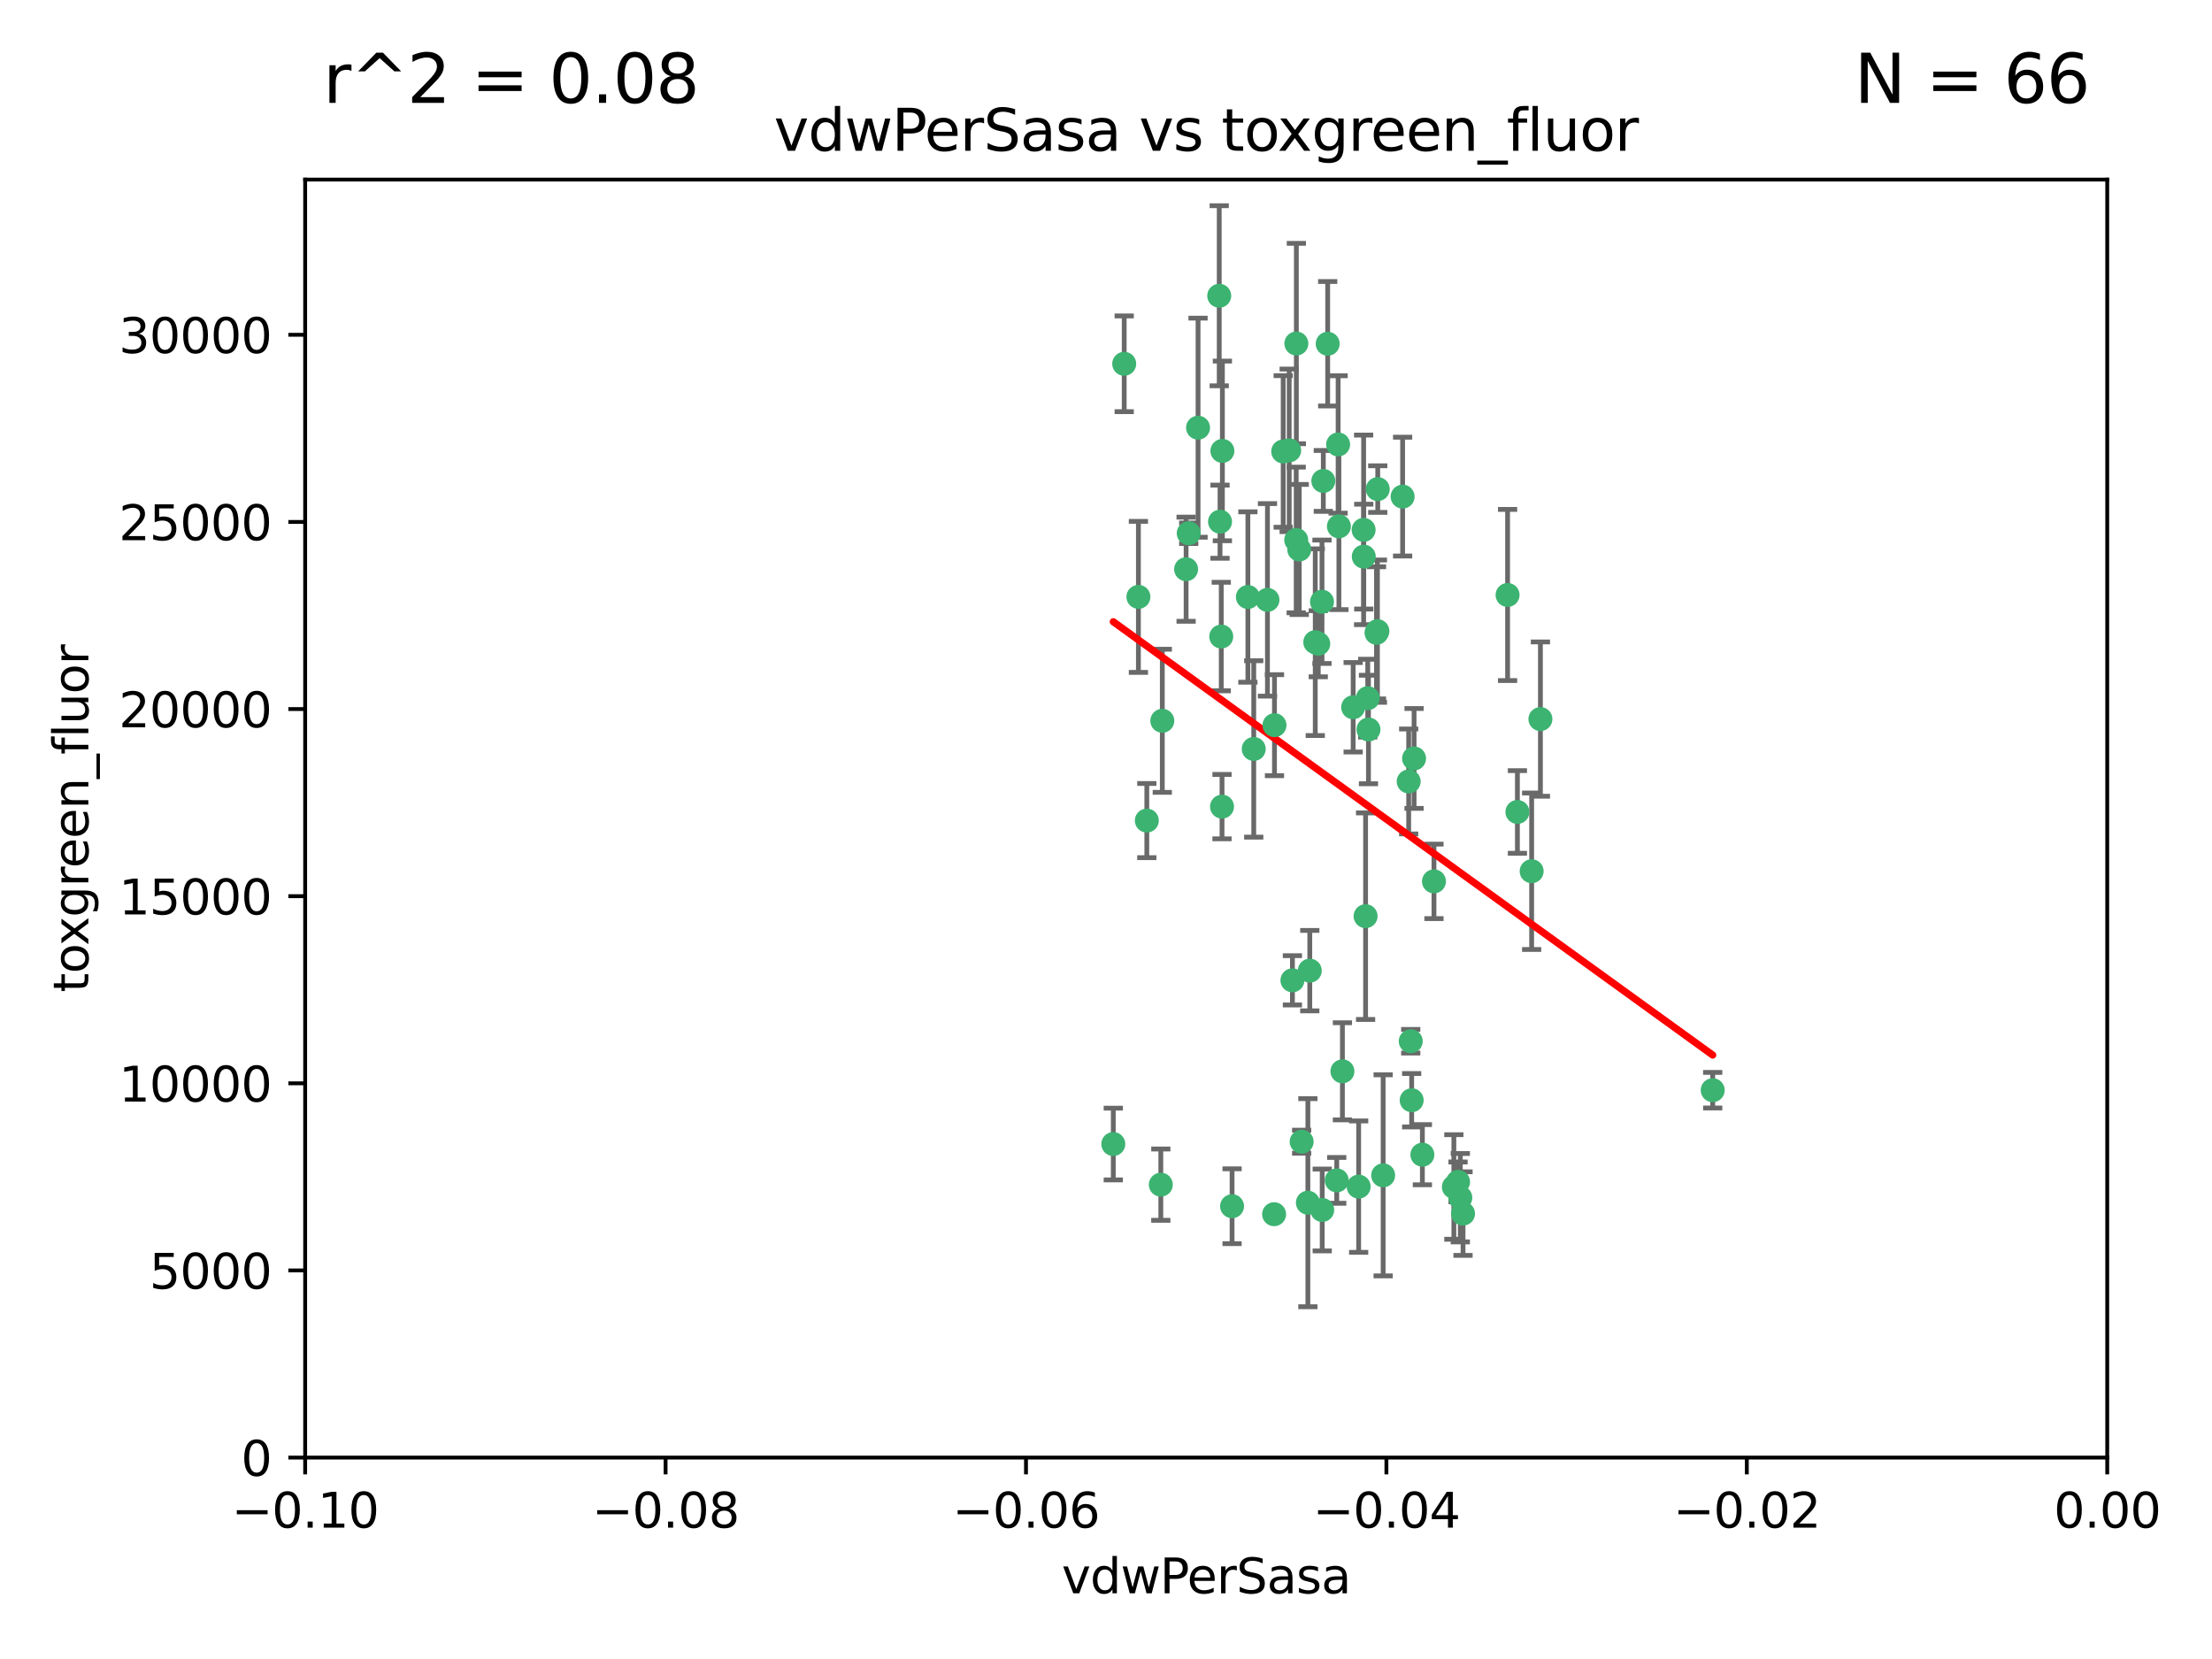 <?xml version="1.0" encoding="utf-8" standalone="no"?>
<!DOCTYPE svg PUBLIC "-//W3C//DTD SVG 1.1//EN"
  "http://www.w3.org/Graphics/SVG/1.1/DTD/svg11.dtd">
<svg xmlns:xlink="http://www.w3.org/1999/xlink" width="460.8pt" height="345.6pt" viewBox="0 0 460.8 345.6" xmlns="http://www.w3.org/2000/svg" version="1.1">
 <defs>
  <style type="text/css">*{stroke-linejoin: round; stroke-linecap: butt}</style>
 </defs>
 <g id="figure_1">
  <g id="patch_1">
   <path d="M 0 345.6 
L 460.8 345.6 
L 460.8 0 
L 0 0 
z
" style="fill: #ffffff"/>
  </g>
  <g id="axes_1">
   <g id="patch_2">
    <path d="M 63.571 303.64 
L 438.975 303.64 
L 438.975 37.411 
L 63.571 37.411 
z
" style="fill: #ffffff"/>
   </g>
   <g id="PathCollection_1">
    <defs>
     <path id="m463c1e915a" d="M 0 1.118 
C 0.297 1.118 0.581 1 0.791 0.791 
C 1 0.581 1.118 0.297 1.118 0 
C 1.118 -0.297 1 -0.581 0.791 -0.791 
C 0.581 -1 0.297 -1.118 0 -1.118 
C -0.297 -1.118 -0.581 -1 -0.791 -0.791 
C -1 -0.581 -1.118 -0.297 -1.118 0 
C -1.118 0.297 -1 0.581 -0.791 0.791 
C -0.581 1 -0.297 1.118 0 1.118 
z
" style="stroke: #3cb371"/>
    </defs>
    <g clip-path="url(#p23be6823d7)">
     <use xlink:href="#m463c1e915a" x="270.055" y="71.562" style="fill: #3cb371; stroke: #3cb371"/>
     <use xlink:href="#m463c1e915a" x="286.941" y="131.48" style="fill: #3cb371; stroke: #3cb371"/>
     <use xlink:href="#m463c1e915a" x="270.654" y="114.467" style="fill: #3cb371; stroke: #3cb371"/>
     <use xlink:href="#m463c1e915a" x="284.069" y="110.38" style="fill: #3cb371; stroke: #3cb371"/>
     <use xlink:href="#m463c1e915a" x="249.576" y="89.097" style="fill: #3cb371; stroke: #3cb371"/>
     <use xlink:href="#m463c1e915a" x="254.155" y="108.676" style="fill: #3cb371; stroke: #3cb371"/>
     <use xlink:href="#m463c1e915a" x="234.193" y="75.786" style="fill: #3cb371; stroke: #3cb371"/>
     <use xlink:href="#m463c1e915a" x="275.395" y="125.356" style="fill: #3cb371; stroke: #3cb371"/>
     <use xlink:href="#m463c1e915a" x="267.313" y="94.046" style="fill: #3cb371; stroke: #3cb371"/>
     <use xlink:href="#m463c1e915a" x="261.177" y="156.019" style="fill: #3cb371; stroke: #3cb371"/>
     <use xlink:href="#m463c1e915a" x="281.888" y="147.335" style="fill: #3cb371; stroke: #3cb371"/>
     <use xlink:href="#m463c1e915a" x="264.035" y="124.965" style="fill: #3cb371; stroke: #3cb371"/>
     <use xlink:href="#m463c1e915a" x="254.646" y="93.933" style="fill: #3cb371; stroke: #3cb371"/>
     <use xlink:href="#m463c1e915a" x="284.099" y="115.953" style="fill: #3cb371; stroke: #3cb371"/>
     <use xlink:href="#m463c1e915a" x="278.917" y="109.646" style="fill: #3cb371; stroke: #3cb371"/>
     <use xlink:href="#m463c1e915a" x="292.191" y="103.453" style="fill: #3cb371; stroke: #3cb371"/>
     <use xlink:href="#m463c1e915a" x="242.128" y="150.153" style="fill: #3cb371; stroke: #3cb371"/>
     <use xlink:href="#m463c1e915a" x="268.562" y="93.812" style="fill: #3cb371; stroke: #3cb371"/>
     <use xlink:href="#m463c1e915a" x="259.956" y="124.367" style="fill: #3cb371; stroke: #3cb371"/>
     <use xlink:href="#m463c1e915a" x="238.903" y="170.94" style="fill: #3cb371; stroke: #3cb371"/>
     <use xlink:href="#m463c1e915a" x="275.671" y="100.184" style="fill: #3cb371; stroke: #3cb371"/>
     <use xlink:href="#m463c1e915a" x="247.087" y="118.577" style="fill: #3cb371; stroke: #3cb371"/>
     <use xlink:href="#m463c1e915a" x="278.755" y="92.588" style="fill: #3cb371; stroke: #3cb371"/>
     <use xlink:href="#m463c1e915a" x="271.159" y="237.833" style="fill: #3cb371; stroke: #3cb371"/>
     <use xlink:href="#m463c1e915a" x="288.137" y="244.844" style="fill: #3cb371; stroke: #3cb371"/>
     <use xlink:href="#m463c1e915a" x="287.011" y="101.886" style="fill: #3cb371; stroke: #3cb371"/>
     <use xlink:href="#m463c1e915a" x="237.152" y="124.337" style="fill: #3cb371; stroke: #3cb371"/>
     <use xlink:href="#m463c1e915a" x="276.581" y="71.61" style="fill: #3cb371; stroke: #3cb371"/>
     <use xlink:href="#m463c1e915a" x="265.497" y="151.067" style="fill: #3cb371; stroke: #3cb371"/>
     <use xlink:href="#m463c1e915a" x="272.853" y="202.203" style="fill: #3cb371; stroke: #3cb371"/>
     <use xlink:href="#m463c1e915a" x="269.235" y="204.22" style="fill: #3cb371; stroke: #3cb371"/>
     <use xlink:href="#m463c1e915a" x="241.819" y="246.787" style="fill: #3cb371; stroke: #3cb371"/>
     <use xlink:href="#m463c1e915a" x="273.993" y="133.776" style="fill: #3cb371; stroke: #3cb371"/>
     <use xlink:href="#m463c1e915a" x="247.631" y="111.087" style="fill: #3cb371; stroke: #3cb371"/>
     <use xlink:href="#m463c1e915a" x="270.023" y="112.487" style="fill: #3cb371; stroke: #3cb371"/>
     <use xlink:href="#m463c1e915a" x="253.987" y="61.614" style="fill: #3cb371; stroke: #3cb371"/>
     <use xlink:href="#m463c1e915a" x="293.454" y="162.792" style="fill: #3cb371; stroke: #3cb371"/>
     <use xlink:href="#m463c1e915a" x="304.776" y="252.814" style="fill: #3cb371; stroke: #3cb371"/>
     <use xlink:href="#m463c1e915a" x="284.928" y="145.439" style="fill: #3cb371; stroke: #3cb371"/>
     <use xlink:href="#m463c1e915a" x="274.619" y="134.104" style="fill: #3cb371; stroke: #3cb371"/>
     <use xlink:href="#m463c1e915a" x="302.865" y="247.267" style="fill: #3cb371; stroke: #3cb371"/>
     <use xlink:href="#m463c1e915a" x="286.752" y="131.829" style="fill: #3cb371; stroke: #3cb371"/>
     <use xlink:href="#m463c1e915a" x="265.419" y="252.941" style="fill: #3cb371; stroke: #3cb371"/>
     <use xlink:href="#m463c1e915a" x="296.308" y="240.543" style="fill: #3cb371; stroke: #3cb371"/>
     <use xlink:href="#m463c1e915a" x="254.41" y="132.603" style="fill: #3cb371; stroke: #3cb371"/>
     <use xlink:href="#m463c1e915a" x="254.569" y="168.036" style="fill: #3cb371; stroke: #3cb371"/>
     <use xlink:href="#m463c1e915a" x="294.077" y="229.198" style="fill: #3cb371; stroke: #3cb371"/>
     <use xlink:href="#m463c1e915a" x="284.478" y="190.856" style="fill: #3cb371; stroke: #3cb371"/>
     <use xlink:href="#m463c1e915a" x="275.442" y="252.059" style="fill: #3cb371; stroke: #3cb371"/>
     <use xlink:href="#m463c1e915a" x="283.033" y="247.195" style="fill: #3cb371; stroke: #3cb371"/>
     <use xlink:href="#m463c1e915a" x="256.663" y="251.277" style="fill: #3cb371; stroke: #3cb371"/>
     <use xlink:href="#m463c1e915a" x="231.919" y="238.323" style="fill: #3cb371; stroke: #3cb371"/>
     <use xlink:href="#m463c1e915a" x="293.884" y="216.908" style="fill: #3cb371; stroke: #3cb371"/>
     <use xlink:href="#m463c1e915a" x="285.076" y="151.97" style="fill: #3cb371; stroke: #3cb371"/>
     <use xlink:href="#m463c1e915a" x="319.07" y="181.494" style="fill: #3cb371; stroke: #3cb371"/>
     <use xlink:href="#m463c1e915a" x="298.722" y="183.606" style="fill: #3cb371; stroke: #3cb371"/>
     <use xlink:href="#m463c1e915a" x="279.65" y="223.176" style="fill: #3cb371; stroke: #3cb371"/>
     <use xlink:href="#m463c1e915a" x="320.897" y="149.795" style="fill: #3cb371; stroke: #3cb371"/>
     <use xlink:href="#m463c1e915a" x="314.057" y="123.943" style="fill: #3cb371; stroke: #3cb371"/>
     <use xlink:href="#m463c1e915a" x="316.104" y="169.147" style="fill: #3cb371; stroke: #3cb371"/>
     <use xlink:href="#m463c1e915a" x="278.467" y="245.892" style="fill: #3cb371; stroke: #3cb371"/>
     <use xlink:href="#m463c1e915a" x="303.74" y="246.204" style="fill: #3cb371; stroke: #3cb371"/>
     <use xlink:href="#m463c1e915a" x="356.787" y="227.107" style="fill: #3cb371; stroke: #3cb371"/>
     <use xlink:href="#m463c1e915a" x="294.577" y="157.999" style="fill: #3cb371; stroke: #3cb371"/>
     <use xlink:href="#m463c1e915a" x="272.455" y="250.544" style="fill: #3cb371; stroke: #3cb371"/>
     <use xlink:href="#m463c1e915a" x="304.21" y="249.505" style="fill: #3cb371; stroke: #3cb371"/>
    </g>
   </g>
   <g id="matplotlib.axis_1">
    <g id="xtick_1">
     <g id="line2d_1">
      <defs>
       <path id="mb860f31a7a" d="M 0 0 
L 0 3.5 
" style="stroke: #000000; stroke-width: 0.8"/>
      </defs>
      <g>
       <use xlink:href="#mb860f31a7a" x="63.571" y="303.64" style="stroke: #000000; stroke-width: 0.8"/>
      </g>
     </g>
     <g id="text_1">
      <!-- −0.10 -->
      <g transform="translate(48.249 318.238)scale(0.1 -0.1)">
       <defs>
        <path id="DejaVuSans-2212" d="M 678 2272 
L 4684 2272 
L 4684 1741 
L 678 1741 
L 678 2272 
z
" transform="scale(0.016)"/>
        <path id="DejaVuSans-30" d="M 2034 4250 
Q 1547 4250 1301 3770 
Q 1056 3291 1056 2328 
Q 1056 1369 1301 889 
Q 1547 409 2034 409 
Q 2525 409 2770 889 
Q 3016 1369 3016 2328 
Q 3016 3291 2770 3770 
Q 2525 4250 2034 4250 
z
M 2034 4750 
Q 2819 4750 3233 4129 
Q 3647 3509 3647 2328 
Q 3647 1150 3233 529 
Q 2819 -91 2034 -91 
Q 1250 -91 836 529 
Q 422 1150 422 2328 
Q 422 3509 836 4129 
Q 1250 4750 2034 4750 
z
" transform="scale(0.016)"/>
        <path id="DejaVuSans-2e" d="M 684 794 
L 1344 794 
L 1344 0 
L 684 0 
L 684 794 
z
" transform="scale(0.016)"/>
        <path id="DejaVuSans-31" d="M 794 531 
L 1825 531 
L 1825 4091 
L 703 3866 
L 703 4441 
L 1819 4666 
L 2450 4666 
L 2450 531 
L 3481 531 
L 3481 0 
L 794 0 
L 794 531 
z
" transform="scale(0.016)"/>
       </defs>
       <use xlink:href="#DejaVuSans-2212"/>
       <use xlink:href="#DejaVuSans-30" x="83.789"/>
       <use xlink:href="#DejaVuSans-2e" x="147.412"/>
       <use xlink:href="#DejaVuSans-31" x="179.199"/>
       <use xlink:href="#DejaVuSans-30" x="242.822"/>
      </g>
     </g>
    </g>
    <g id="xtick_2">
     <g id="line2d_2">
      <g>
       <use xlink:href="#mb860f31a7a" x="138.652" y="303.64" style="stroke: #000000; stroke-width: 0.8"/>
      </g>
     </g>
     <g id="text_2">
      <!-- −0.08 -->
      <g transform="translate(123.329 318.238)scale(0.1 -0.1)">
       <defs>
        <path id="DejaVuSans-38" d="M 2034 2216 
Q 1584 2216 1326 1975 
Q 1069 1734 1069 1313 
Q 1069 891 1326 650 
Q 1584 409 2034 409 
Q 2484 409 2743 651 
Q 3003 894 3003 1313 
Q 3003 1734 2745 1975 
Q 2488 2216 2034 2216 
z
M 1403 2484 
Q 997 2584 770 2862 
Q 544 3141 544 3541 
Q 544 4100 942 4425 
Q 1341 4750 2034 4750 
Q 2731 4750 3128 4425 
Q 3525 4100 3525 3541 
Q 3525 3141 3298 2862 
Q 3072 2584 2669 2484 
Q 3125 2378 3379 2068 
Q 3634 1759 3634 1313 
Q 3634 634 3220 271 
Q 2806 -91 2034 -91 
Q 1263 -91 848 271 
Q 434 634 434 1313 
Q 434 1759 690 2068 
Q 947 2378 1403 2484 
z
M 1172 3481 
Q 1172 3119 1398 2916 
Q 1625 2713 2034 2713 
Q 2441 2713 2670 2916 
Q 2900 3119 2900 3481 
Q 2900 3844 2670 4047 
Q 2441 4250 2034 4250 
Q 1625 4250 1398 4047 
Q 1172 3844 1172 3481 
z
" transform="scale(0.016)"/>
       </defs>
       <use xlink:href="#DejaVuSans-2212"/>
       <use xlink:href="#DejaVuSans-30" x="83.789"/>
       <use xlink:href="#DejaVuSans-2e" x="147.412"/>
       <use xlink:href="#DejaVuSans-30" x="179.199"/>
       <use xlink:href="#DejaVuSans-38" x="242.822"/>
      </g>
     </g>
    </g>
    <g id="xtick_3">
     <g id="line2d_3">
      <g>
       <use xlink:href="#mb860f31a7a" x="213.733" y="303.64" style="stroke: #000000; stroke-width: 0.8"/>
      </g>
     </g>
     <g id="text_3">
      <!-- −0.06 -->
      <g transform="translate(198.41 318.238)scale(0.1 -0.1)">
       <defs>
        <path id="DejaVuSans-36" d="M 2113 2584 
Q 1688 2584 1439 2293 
Q 1191 2003 1191 1497 
Q 1191 994 1439 701 
Q 1688 409 2113 409 
Q 2538 409 2786 701 
Q 3034 994 3034 1497 
Q 3034 2003 2786 2293 
Q 2538 2584 2113 2584 
z
M 3366 4563 
L 3366 3988 
Q 3128 4100 2886 4159 
Q 2644 4219 2406 4219 
Q 1781 4219 1451 3797 
Q 1122 3375 1075 2522 
Q 1259 2794 1537 2939 
Q 1816 3084 2150 3084 
Q 2853 3084 3261 2657 
Q 3669 2231 3669 1497 
Q 3669 778 3244 343 
Q 2819 -91 2113 -91 
Q 1303 -91 875 529 
Q 447 1150 447 2328 
Q 447 3434 972 4092 
Q 1497 4750 2381 4750 
Q 2619 4750 2861 4703 
Q 3103 4656 3366 4563 
z
" transform="scale(0.016)"/>
       </defs>
       <use xlink:href="#DejaVuSans-2212"/>
       <use xlink:href="#DejaVuSans-30" x="83.789"/>
       <use xlink:href="#DejaVuSans-2e" x="147.412"/>
       <use xlink:href="#DejaVuSans-30" x="179.199"/>
       <use xlink:href="#DejaVuSans-36" x="242.822"/>
      </g>
     </g>
    </g>
    <g id="xtick_4">
     <g id="line2d_4">
      <g>
       <use xlink:href="#mb860f31a7a" x="288.813" y="303.64" style="stroke: #000000; stroke-width: 0.8"/>
      </g>
     </g>
     <g id="text_4">
      <!-- −0.04 -->
      <g transform="translate(273.491 318.238)scale(0.1 -0.1)">
       <defs>
        <path id="DejaVuSans-34" d="M 2419 4116 
L 825 1625 
L 2419 1625 
L 2419 4116 
z
M 2253 4666 
L 3047 4666 
L 3047 1625 
L 3713 1625 
L 3713 1100 
L 3047 1100 
L 3047 0 
L 2419 0 
L 2419 1100 
L 313 1100 
L 313 1709 
L 2253 4666 
z
" transform="scale(0.016)"/>
       </defs>
       <use xlink:href="#DejaVuSans-2212"/>
       <use xlink:href="#DejaVuSans-30" x="83.789"/>
       <use xlink:href="#DejaVuSans-2e" x="147.412"/>
       <use xlink:href="#DejaVuSans-30" x="179.199"/>
       <use xlink:href="#DejaVuSans-34" x="242.822"/>
      </g>
     </g>
    </g>
    <g id="xtick_5">
     <g id="line2d_5">
      <g>
       <use xlink:href="#mb860f31a7a" x="363.894" y="303.64" style="stroke: #000000; stroke-width: 0.8"/>
      </g>
     </g>
     <g id="text_5">
      <!-- −0.02 -->
      <g transform="translate(348.572 318.238)scale(0.1 -0.1)">
       <defs>
        <path id="DejaVuSans-32" d="M 1228 531 
L 3431 531 
L 3431 0 
L 469 0 
L 469 531 
Q 828 903 1448 1529 
Q 2069 2156 2228 2338 
Q 2531 2678 2651 2914 
Q 2772 3150 2772 3378 
Q 2772 3750 2511 3984 
Q 2250 4219 1831 4219 
Q 1534 4219 1204 4116 
Q 875 4013 500 3803 
L 500 4441 
Q 881 4594 1212 4672 
Q 1544 4750 1819 4750 
Q 2544 4750 2975 4387 
Q 3406 4025 3406 3419 
Q 3406 3131 3298 2873 
Q 3191 2616 2906 2266 
Q 2828 2175 2409 1742 
Q 1991 1309 1228 531 
z
" transform="scale(0.016)"/>
       </defs>
       <use xlink:href="#DejaVuSans-2212"/>
       <use xlink:href="#DejaVuSans-30" x="83.789"/>
       <use xlink:href="#DejaVuSans-2e" x="147.412"/>
       <use xlink:href="#DejaVuSans-30" x="179.199"/>
       <use xlink:href="#DejaVuSans-32" x="242.822"/>
      </g>
     </g>
    </g>
    <g id="xtick_6">
     <g id="line2d_6">
      <g>
       <use xlink:href="#mb860f31a7a" x="438.975" y="303.64" style="stroke: #000000; stroke-width: 0.8"/>
      </g>
     </g>
     <g id="text_6">
      <!-- 0.00 -->
      <g transform="translate(427.842 318.238)scale(0.1 -0.1)">
       <use xlink:href="#DejaVuSans-30"/>
       <use xlink:href="#DejaVuSans-2e" x="63.623"/>
       <use xlink:href="#DejaVuSans-30" x="95.41"/>
       <use xlink:href="#DejaVuSans-30" x="159.033"/>
      </g>
     </g>
    </g>
    <g id="text_7">
     <!-- vdwPerSasa -->
     <g transform="translate(221.178 331.917)scale(0.1 -0.1)">
      <defs>
       <path id="DejaVuSans-76" d="M 191 3500 
L 800 3500 
L 1894 563 
L 2988 3500 
L 3597 3500 
L 2284 0 
L 1503 0 
L 191 3500 
z
" transform="scale(0.016)"/>
       <path id="DejaVuSans-64" d="M 2906 2969 
L 2906 4863 
L 3481 4863 
L 3481 0 
L 2906 0 
L 2906 525 
Q 2725 213 2448 61 
Q 2172 -91 1784 -91 
Q 1150 -91 751 415 
Q 353 922 353 1747 
Q 353 2572 751 3078 
Q 1150 3584 1784 3584 
Q 2172 3584 2448 3432 
Q 2725 3281 2906 2969 
z
M 947 1747 
Q 947 1113 1208 752 
Q 1469 391 1925 391 
Q 2381 391 2643 752 
Q 2906 1113 2906 1747 
Q 2906 2381 2643 2742 
Q 2381 3103 1925 3103 
Q 1469 3103 1208 2742 
Q 947 2381 947 1747 
z
" transform="scale(0.016)"/>
       <path id="DejaVuSans-77" d="M 269 3500 
L 844 3500 
L 1563 769 
L 2278 3500 
L 2956 3500 
L 3675 769 
L 4391 3500 
L 4966 3500 
L 4050 0 
L 3372 0 
L 2619 2869 
L 1863 0 
L 1184 0 
L 269 3500 
z
" transform="scale(0.016)"/>
       <path id="DejaVuSans-50" d="M 1259 4147 
L 1259 2394 
L 2053 2394 
Q 2494 2394 2734 2622 
Q 2975 2850 2975 3272 
Q 2975 3691 2734 3919 
Q 2494 4147 2053 4147 
L 1259 4147 
z
M 628 4666 
L 2053 4666 
Q 2838 4666 3239 4311 
Q 3641 3956 3641 3272 
Q 3641 2581 3239 2228 
Q 2838 1875 2053 1875 
L 1259 1875 
L 1259 0 
L 628 0 
L 628 4666 
z
" transform="scale(0.016)"/>
       <path id="DejaVuSans-65" d="M 3597 1894 
L 3597 1613 
L 953 1613 
Q 991 1019 1311 708 
Q 1631 397 2203 397 
Q 2534 397 2845 478 
Q 3156 559 3463 722 
L 3463 178 
Q 3153 47 2828 -22 
Q 2503 -91 2169 -91 
Q 1331 -91 842 396 
Q 353 884 353 1716 
Q 353 2575 817 3079 
Q 1281 3584 2069 3584 
Q 2775 3584 3186 3129 
Q 3597 2675 3597 1894 
z
M 3022 2063 
Q 3016 2534 2758 2815 
Q 2500 3097 2075 3097 
Q 1594 3097 1305 2825 
Q 1016 2553 972 2059 
L 3022 2063 
z
" transform="scale(0.016)"/>
       <path id="DejaVuSans-72" d="M 2631 2963 
Q 2534 3019 2420 3045 
Q 2306 3072 2169 3072 
Q 1681 3072 1420 2755 
Q 1159 2438 1159 1844 
L 1159 0 
L 581 0 
L 581 3500 
L 1159 3500 
L 1159 2956 
Q 1341 3275 1631 3429 
Q 1922 3584 2338 3584 
Q 2397 3584 2469 3576 
Q 2541 3569 2628 3553 
L 2631 2963 
z
" transform="scale(0.016)"/>
       <path id="DejaVuSans-53" d="M 3425 4513 
L 3425 3897 
Q 3066 4069 2747 4153 
Q 2428 4238 2131 4238 
Q 1616 4238 1336 4038 
Q 1056 3838 1056 3469 
Q 1056 3159 1242 3001 
Q 1428 2844 1947 2747 
L 2328 2669 
Q 3034 2534 3370 2195 
Q 3706 1856 3706 1288 
Q 3706 609 3251 259 
Q 2797 -91 1919 -91 
Q 1588 -91 1214 -16 
Q 841 59 441 206 
L 441 856 
Q 825 641 1194 531 
Q 1563 422 1919 422 
Q 2459 422 2753 634 
Q 3047 847 3047 1241 
Q 3047 1584 2836 1778 
Q 2625 1972 2144 2069 
L 1759 2144 
Q 1053 2284 737 2584 
Q 422 2884 422 3419 
Q 422 4038 858 4394 
Q 1294 4750 2059 4750 
Q 2388 4750 2728 4690 
Q 3069 4631 3425 4513 
z
" transform="scale(0.016)"/>
       <path id="DejaVuSans-61" d="M 2194 1759 
Q 1497 1759 1228 1600 
Q 959 1441 959 1056 
Q 959 750 1161 570 
Q 1363 391 1709 391 
Q 2188 391 2477 730 
Q 2766 1069 2766 1631 
L 2766 1759 
L 2194 1759 
z
M 3341 1997 
L 3341 0 
L 2766 0 
L 2766 531 
Q 2569 213 2275 61 
Q 1981 -91 1556 -91 
Q 1019 -91 701 211 
Q 384 513 384 1019 
Q 384 1609 779 1909 
Q 1175 2209 1959 2209 
L 2766 2209 
L 2766 2266 
Q 2766 2663 2505 2880 
Q 2244 3097 1772 3097 
Q 1472 3097 1187 3025 
Q 903 2953 641 2809 
L 641 3341 
Q 956 3463 1253 3523 
Q 1550 3584 1831 3584 
Q 2591 3584 2966 3190 
Q 3341 2797 3341 1997 
z
" transform="scale(0.016)"/>
       <path id="DejaVuSans-73" d="M 2834 3397 
L 2834 2853 
Q 2591 2978 2328 3040 
Q 2066 3103 1784 3103 
Q 1356 3103 1142 2972 
Q 928 2841 928 2578 
Q 928 2378 1081 2264 
Q 1234 2150 1697 2047 
L 1894 2003 
Q 2506 1872 2764 1633 
Q 3022 1394 3022 966 
Q 3022 478 2636 193 
Q 2250 -91 1575 -91 
Q 1294 -91 989 -36 
Q 684 19 347 128 
L 347 722 
Q 666 556 975 473 
Q 1284 391 1588 391 
Q 1994 391 2212 530 
Q 2431 669 2431 922 
Q 2431 1156 2273 1281 
Q 2116 1406 1581 1522 
L 1381 1569 
Q 847 1681 609 1914 
Q 372 2147 372 2553 
Q 372 3047 722 3315 
Q 1072 3584 1716 3584 
Q 2034 3584 2315 3537 
Q 2597 3491 2834 3397 
z
" transform="scale(0.016)"/>
      </defs>
      <use xlink:href="#DejaVuSans-76"/>
      <use xlink:href="#DejaVuSans-64" x="59.18"/>
      <use xlink:href="#DejaVuSans-77" x="122.656"/>
      <use xlink:href="#DejaVuSans-50" x="204.443"/>
      <use xlink:href="#DejaVuSans-65" x="261.121"/>
      <use xlink:href="#DejaVuSans-72" x="322.645"/>
      <use xlink:href="#DejaVuSans-53" x="363.758"/>
      <use xlink:href="#DejaVuSans-61" x="427.234"/>
      <use xlink:href="#DejaVuSans-73" x="488.514"/>
      <use xlink:href="#DejaVuSans-61" x="540.613"/>
     </g>
    </g>
   </g>
   <g id="matplotlib.axis_2">
    <g id="ytick_1">
     <g id="line2d_7">
      <defs>
       <path id="md9a8cdc2b4" d="M 0 0 
L -3.5 0 
" style="stroke: #000000; stroke-width: 0.8"/>
      </defs>
      <g>
       <use xlink:href="#md9a8cdc2b4" x="63.571" y="303.64" style="stroke: #000000; stroke-width: 0.8"/>
      </g>
     </g>
     <g id="text_8">
      <!-- 0 -->
      <g transform="translate(50.209 307.439)scale(0.1 -0.1)">
       <use xlink:href="#DejaVuSans-30"/>
      </g>
     </g>
    </g>
    <g id="ytick_2">
     <g id="line2d_8">
      <g>
       <use xlink:href="#md9a8cdc2b4" x="63.571" y="264.657" style="stroke: #000000; stroke-width: 0.8"/>
      </g>
     </g>
     <g id="text_9">
      <!-- 5000 -->
      <g transform="translate(31.121 268.457)scale(0.1 -0.1)">
       <defs>
        <path id="DejaVuSans-35" d="M 691 4666 
L 3169 4666 
L 3169 4134 
L 1269 4134 
L 1269 2991 
Q 1406 3038 1543 3061 
Q 1681 3084 1819 3084 
Q 2600 3084 3056 2656 
Q 3513 2228 3513 1497 
Q 3513 744 3044 326 
Q 2575 -91 1722 -91 
Q 1428 -91 1123 -41 
Q 819 9 494 109 
L 494 744 
Q 775 591 1075 516 
Q 1375 441 1709 441 
Q 2250 441 2565 725 
Q 2881 1009 2881 1497 
Q 2881 1984 2565 2268 
Q 2250 2553 1709 2553 
Q 1456 2553 1204 2497 
Q 953 2441 691 2322 
L 691 4666 
z
" transform="scale(0.016)"/>
       </defs>
       <use xlink:href="#DejaVuSans-35"/>
       <use xlink:href="#DejaVuSans-30" x="63.623"/>
       <use xlink:href="#DejaVuSans-30" x="127.246"/>
       <use xlink:href="#DejaVuSans-30" x="190.869"/>
      </g>
     </g>
    </g>
    <g id="ytick_3">
     <g id="line2d_9">
      <g>
       <use xlink:href="#md9a8cdc2b4" x="63.571" y="225.675" style="stroke: #000000; stroke-width: 0.8"/>
      </g>
     </g>
     <g id="text_10">
      <!-- 10000 -->
      <g transform="translate(24.759 229.474)scale(0.1 -0.1)">
       <use xlink:href="#DejaVuSans-31"/>
       <use xlink:href="#DejaVuSans-30" x="63.623"/>
       <use xlink:href="#DejaVuSans-30" x="127.246"/>
       <use xlink:href="#DejaVuSans-30" x="190.869"/>
       <use xlink:href="#DejaVuSans-30" x="254.492"/>
      </g>
     </g>
    </g>
    <g id="ytick_4">
     <g id="line2d_10">
      <g>
       <use xlink:href="#md9a8cdc2b4" x="63.571" y="186.692" style="stroke: #000000; stroke-width: 0.8"/>
      </g>
     </g>
     <g id="text_11">
      <!-- 15000 -->
      <g transform="translate(24.759 190.492)scale(0.1 -0.1)">
       <use xlink:href="#DejaVuSans-31"/>
       <use xlink:href="#DejaVuSans-35" x="63.623"/>
       <use xlink:href="#DejaVuSans-30" x="127.246"/>
       <use xlink:href="#DejaVuSans-30" x="190.869"/>
       <use xlink:href="#DejaVuSans-30" x="254.492"/>
      </g>
     </g>
    </g>
    <g id="ytick_5">
     <g id="line2d_11">
      <g>
       <use xlink:href="#md9a8cdc2b4" x="63.571" y="147.71" style="stroke: #000000; stroke-width: 0.8"/>
      </g>
     </g>
     <g id="text_12">
      <!-- 20000 -->
      <g transform="translate(24.759 151.509)scale(0.1 -0.1)">
       <use xlink:href="#DejaVuSans-32"/>
       <use xlink:href="#DejaVuSans-30" x="63.623"/>
       <use xlink:href="#DejaVuSans-30" x="127.246"/>
       <use xlink:href="#DejaVuSans-30" x="190.869"/>
       <use xlink:href="#DejaVuSans-30" x="254.492"/>
      </g>
     </g>
    </g>
    <g id="ytick_6">
     <g id="line2d_12">
      <g>
       <use xlink:href="#md9a8cdc2b4" x="63.571" y="108.727" style="stroke: #000000; stroke-width: 0.8"/>
      </g>
     </g>
     <g id="text_13">
      <!-- 25000 -->
      <g transform="translate(24.759 112.527)scale(0.1 -0.1)">
       <use xlink:href="#DejaVuSans-32"/>
       <use xlink:href="#DejaVuSans-35" x="63.623"/>
       <use xlink:href="#DejaVuSans-30" x="127.246"/>
       <use xlink:href="#DejaVuSans-30" x="190.869"/>
       <use xlink:href="#DejaVuSans-30" x="254.492"/>
      </g>
     </g>
    </g>
    <g id="ytick_7">
     <g id="line2d_13">
      <g>
       <use xlink:href="#md9a8cdc2b4" x="63.571" y="69.745" style="stroke: #000000; stroke-width: 0.8"/>
      </g>
     </g>
     <g id="text_14">
      <!-- 30000 -->
      <g transform="translate(24.759 73.544)scale(0.1 -0.1)">
       <defs>
        <path id="DejaVuSans-33" d="M 2597 2516 
Q 3050 2419 3304 2112 
Q 3559 1806 3559 1356 
Q 3559 666 3084 287 
Q 2609 -91 1734 -91 
Q 1441 -91 1130 -33 
Q 819 25 488 141 
L 488 750 
Q 750 597 1062 519 
Q 1375 441 1716 441 
Q 2309 441 2620 675 
Q 2931 909 2931 1356 
Q 2931 1769 2642 2001 
Q 2353 2234 1838 2234 
L 1294 2234 
L 1294 2753 
L 1863 2753 
Q 2328 2753 2575 2939 
Q 2822 3125 2822 3475 
Q 2822 3834 2567 4026 
Q 2313 4219 1838 4219 
Q 1578 4219 1281 4162 
Q 984 4106 628 3988 
L 628 4550 
Q 988 4650 1302 4700 
Q 1616 4750 1894 4750 
Q 2613 4750 3031 4423 
Q 3450 4097 3450 3541 
Q 3450 3153 3228 2886 
Q 3006 2619 2597 2516 
z
" transform="scale(0.016)"/>
       </defs>
       <use xlink:href="#DejaVuSans-33"/>
       <use xlink:href="#DejaVuSans-30" x="63.623"/>
       <use xlink:href="#DejaVuSans-30" x="127.246"/>
       <use xlink:href="#DejaVuSans-30" x="190.869"/>
       <use xlink:href="#DejaVuSans-30" x="254.492"/>
      </g>
     </g>
    </g>
    <g id="text_15">
     <!-- toxgreen_fluor -->
     <g transform="translate(18.401 206.72)rotate(-90)scale(0.1 -0.1)">
      <defs>
       <path id="DejaVuSans-74" d="M 1172 4494 
L 1172 3500 
L 2356 3500 
L 2356 3053 
L 1172 3053 
L 1172 1153 
Q 1172 725 1289 603 
Q 1406 481 1766 481 
L 2356 481 
L 2356 0 
L 1766 0 
Q 1100 0 847 248 
Q 594 497 594 1153 
L 594 3053 
L 172 3053 
L 172 3500 
L 594 3500 
L 594 4494 
L 1172 4494 
z
" transform="scale(0.016)"/>
       <path id="DejaVuSans-6f" d="M 1959 3097 
Q 1497 3097 1228 2736 
Q 959 2375 959 1747 
Q 959 1119 1226 758 
Q 1494 397 1959 397 
Q 2419 397 2687 759 
Q 2956 1122 2956 1747 
Q 2956 2369 2687 2733 
Q 2419 3097 1959 3097 
z
M 1959 3584 
Q 2709 3584 3137 3096 
Q 3566 2609 3566 1747 
Q 3566 888 3137 398 
Q 2709 -91 1959 -91 
Q 1206 -91 779 398 
Q 353 888 353 1747 
Q 353 2609 779 3096 
Q 1206 3584 1959 3584 
z
" transform="scale(0.016)"/>
       <path id="DejaVuSans-78" d="M 3513 3500 
L 2247 1797 
L 3578 0 
L 2900 0 
L 1881 1375 
L 863 0 
L 184 0 
L 1544 1831 
L 300 3500 
L 978 3500 
L 1906 2253 
L 2834 3500 
L 3513 3500 
z
" transform="scale(0.016)"/>
       <path id="DejaVuSans-67" d="M 2906 1791 
Q 2906 2416 2648 2759 
Q 2391 3103 1925 3103 
Q 1463 3103 1205 2759 
Q 947 2416 947 1791 
Q 947 1169 1205 825 
Q 1463 481 1925 481 
Q 2391 481 2648 825 
Q 2906 1169 2906 1791 
z
M 3481 434 
Q 3481 -459 3084 -895 
Q 2688 -1331 1869 -1331 
Q 1566 -1331 1297 -1286 
Q 1028 -1241 775 -1147 
L 775 -588 
Q 1028 -725 1275 -790 
Q 1522 -856 1778 -856 
Q 2344 -856 2625 -561 
Q 2906 -266 2906 331 
L 2906 616 
Q 2728 306 2450 153 
Q 2172 0 1784 0 
Q 1141 0 747 490 
Q 353 981 353 1791 
Q 353 2603 747 3093 
Q 1141 3584 1784 3584 
Q 2172 3584 2450 3431 
Q 2728 3278 2906 2969 
L 2906 3500 
L 3481 3500 
L 3481 434 
z
" transform="scale(0.016)"/>
       <path id="DejaVuSans-6e" d="M 3513 2113 
L 3513 0 
L 2938 0 
L 2938 2094 
Q 2938 2591 2744 2837 
Q 2550 3084 2163 3084 
Q 1697 3084 1428 2787 
Q 1159 2491 1159 1978 
L 1159 0 
L 581 0 
L 581 3500 
L 1159 3500 
L 1159 2956 
Q 1366 3272 1645 3428 
Q 1925 3584 2291 3584 
Q 2894 3584 3203 3211 
Q 3513 2838 3513 2113 
z
" transform="scale(0.016)"/>
       <path id="DejaVuSans-5f" d="M 3263 -1063 
L 3263 -1509 
L -63 -1509 
L -63 -1063 
L 3263 -1063 
z
" transform="scale(0.016)"/>
       <path id="DejaVuSans-66" d="M 2375 4863 
L 2375 4384 
L 1825 4384 
Q 1516 4384 1395 4259 
Q 1275 4134 1275 3809 
L 1275 3500 
L 2222 3500 
L 2222 3053 
L 1275 3053 
L 1275 0 
L 697 0 
L 697 3053 
L 147 3053 
L 147 3500 
L 697 3500 
L 697 3744 
Q 697 4328 969 4595 
Q 1241 4863 1831 4863 
L 2375 4863 
z
" transform="scale(0.016)"/>
       <path id="DejaVuSans-6c" d="M 603 4863 
L 1178 4863 
L 1178 0 
L 603 0 
L 603 4863 
z
" transform="scale(0.016)"/>
       <path id="DejaVuSans-75" d="M 544 1381 
L 544 3500 
L 1119 3500 
L 1119 1403 
Q 1119 906 1312 657 
Q 1506 409 1894 409 
Q 2359 409 2629 706 
Q 2900 1003 2900 1516 
L 2900 3500 
L 3475 3500 
L 3475 0 
L 2900 0 
L 2900 538 
Q 2691 219 2414 64 
Q 2138 -91 1772 -91 
Q 1169 -91 856 284 
Q 544 659 544 1381 
z
M 1991 3584 
L 1991 3584 
z
" transform="scale(0.016)"/>
      </defs>
      <use xlink:href="#DejaVuSans-74"/>
      <use xlink:href="#DejaVuSans-6f" x="39.209"/>
      <use xlink:href="#DejaVuSans-78" x="97.266"/>
      <use xlink:href="#DejaVuSans-67" x="156.445"/>
      <use xlink:href="#DejaVuSans-72" x="219.922"/>
      <use xlink:href="#DejaVuSans-65" x="258.785"/>
      <use xlink:href="#DejaVuSans-65" x="320.309"/>
      <use xlink:href="#DejaVuSans-6e" x="381.832"/>
      <use xlink:href="#DejaVuSans-5f" x="445.211"/>
      <use xlink:href="#DejaVuSans-66" x="495.211"/>
      <use xlink:href="#DejaVuSans-6c" x="530.416"/>
      <use xlink:href="#DejaVuSans-75" x="558.199"/>
      <use xlink:href="#DejaVuSans-6f" x="621.578"/>
      <use xlink:href="#DejaVuSans-72" x="682.76"/>
     </g>
    </g>
   </g>
   <g id="LineCollection_1">
    <path d="M 270.055 92.434 
L 270.055 50.691 
" clip-path="url(#p23be6823d7)" style="fill: none; stroke: #696969"/>
    <path d="M 286.941 146.307 
L 286.941 116.654 
" clip-path="url(#p23be6823d7)" style="fill: none; stroke: #696969"/>
    <path d="M 270.654 128.017 
L 270.654 100.917 
" clip-path="url(#p23be6823d7)" style="fill: none; stroke: #696969"/>
    <path d="M 284.069 130.124 
L 284.069 90.636 
" clip-path="url(#p23be6823d7)" style="fill: none; stroke: #696969"/>
    <path d="M 249.576 111.917 
L 249.576 66.277 
" clip-path="url(#p23be6823d7)" style="fill: none; stroke: #696969"/>
    <path d="M 254.155 116.296 
L 254.155 101.057 
" clip-path="url(#p23be6823d7)" style="fill: none; stroke: #696969"/>
    <path d="M 234.193 85.756 
L 234.193 65.815 
" clip-path="url(#p23be6823d7)" style="fill: none; stroke: #696969"/>
    <path d="M 275.395 138.211 
L 275.395 112.501 
" clip-path="url(#p23be6823d7)" style="fill: none; stroke: #696969"/>
    <path d="M 267.313 109.836 
L 267.313 78.257 
" clip-path="url(#p23be6823d7)" style="fill: none; stroke: #696969"/>
    <path d="M 261.177 174.39 
L 261.177 137.647 
" clip-path="url(#p23be6823d7)" style="fill: none; stroke: #696969"/>
    <path d="M 281.888 156.65 
L 281.888 138.02 
" clip-path="url(#p23be6823d7)" style="fill: none; stroke: #696969"/>
    <path d="M 264.035 145.018 
L 264.035 104.912 
" clip-path="url(#p23be6823d7)" style="fill: none; stroke: #696969"/>
    <path d="M 254.646 112.649 
L 254.646 75.218 
" clip-path="url(#p23be6823d7)" style="fill: none; stroke: #696969"/>
    <path d="M 284.099 126.872 
L 284.099 105.035 
" clip-path="url(#p23be6823d7)" style="fill: none; stroke: #696969"/>
    <path d="M 278.917 126.988 
L 278.917 92.305 
" clip-path="url(#p23be6823d7)" style="fill: none; stroke: #696969"/>
    <path d="M 292.191 115.826 
L 292.191 91.08 
" clip-path="url(#p23be6823d7)" style="fill: none; stroke: #696969"/>
    <path d="M 242.128 165.057 
L 242.128 135.25 
" clip-path="url(#p23be6823d7)" style="fill: none; stroke: #696969"/>
    <path d="M 268.562 110.745 
L 268.562 76.878 
" clip-path="url(#p23be6823d7)" style="fill: none; stroke: #696969"/>
    <path d="M 259.956 142.114 
L 259.956 106.621 
" clip-path="url(#p23be6823d7)" style="fill: none; stroke: #696969"/>
    <path d="M 238.903 178.667 
L 238.903 163.212 
" clip-path="url(#p23be6823d7)" style="fill: none; stroke: #696969"/>
    <path d="M 275.671 106.525 
L 275.671 93.844 
" clip-path="url(#p23be6823d7)" style="fill: none; stroke: #696969"/>
    <path d="M 247.087 129.424 
L 247.087 107.731 
" clip-path="url(#p23be6823d7)" style="fill: none; stroke: #696969"/>
    <path d="M 278.755 106.902 
L 278.755 78.274 
" clip-path="url(#p23be6823d7)" style="fill: none; stroke: #696969"/>
    <path d="M 271.159 240.234 
L 271.159 235.431 
" clip-path="url(#p23be6823d7)" style="fill: none; stroke: #696969"/>
    <path d="M 288.137 265.789 
L 288.137 223.9 
" clip-path="url(#p23be6823d7)" style="fill: none; stroke: #696969"/>
    <path d="M 287.011 106.741 
L 287.011 97.032 
" clip-path="url(#p23be6823d7)" style="fill: none; stroke: #696969"/>
    <path d="M 237.152 140.07 
L 237.152 108.604 
" clip-path="url(#p23be6823d7)" style="fill: none; stroke: #696969"/>
    <path d="M 276.581 84.576 
L 276.581 58.645 
" clip-path="url(#p23be6823d7)" style="fill: none; stroke: #696969"/>
    <path d="M 265.497 161.588 
L 265.497 140.547 
" clip-path="url(#p23be6823d7)" style="fill: none; stroke: #696969"/>
    <path d="M 272.853 210.579 
L 272.853 193.826 
" clip-path="url(#p23be6823d7)" style="fill: none; stroke: #696969"/>
    <path d="M 269.235 209.352 
L 269.235 199.087 
" clip-path="url(#p23be6823d7)" style="fill: none; stroke: #696969"/>
    <path d="M 241.819 254.215 
L 241.819 239.358 
" clip-path="url(#p23be6823d7)" style="fill: none; stroke: #696969"/>
    <path d="M 273.993 153.222 
L 273.993 114.33 
" clip-path="url(#p23be6823d7)" style="fill: none; stroke: #696969"/>
    <path d="M 247.631 113.226 
L 247.631 108.949 
" clip-path="url(#p23be6823d7)" style="fill: none; stroke: #696969"/>
    <path d="M 270.023 127.655 
L 270.023 97.319 
" clip-path="url(#p23be6823d7)" style="fill: none; stroke: #696969"/>
    <path d="M 253.987 80.373 
L 253.987 42.855 
" clip-path="url(#p23be6823d7)" style="fill: none; stroke: #696969"/>
    <path d="M 293.454 173.718 
L 293.454 151.865 
" clip-path="url(#p23be6823d7)" style="fill: none; stroke: #696969"/>
    <path d="M 304.776 261.522 
L 304.776 244.105 
" clip-path="url(#p23be6823d7)" style="fill: none; stroke: #696969"/>
    <path d="M 284.928 153.546 
L 284.928 137.331 
" clip-path="url(#p23be6823d7)" style="fill: none; stroke: #696969"/>
    <path d="M 274.619 140.983 
L 274.619 127.226 
" clip-path="url(#p23be6823d7)" style="fill: none; stroke: #696969"/>
    <path d="M 302.865 258.157 
L 302.865 236.377 
" clip-path="url(#p23be6823d7)" style="fill: none; stroke: #696969"/>
    <path d="M 286.752 145.591 
L 286.752 118.067 
" clip-path="url(#p23be6823d7)" style="fill: none; stroke: #696969"/>
    <path d="M 265.419 253.603 
L 265.419 252.279 
" clip-path="url(#p23be6823d7)" style="fill: none; stroke: #696969"/>
    <path d="M 296.308 246.81 
L 296.308 234.275 
" clip-path="url(#p23be6823d7)" style="fill: none; stroke: #696969"/>
    <path d="M 254.41 143.904 
L 254.41 121.303 
" clip-path="url(#p23be6823d7)" style="fill: none; stroke: #696969"/>
    <path d="M 254.569 174.742 
L 254.569 161.329 
" clip-path="url(#p23be6823d7)" style="fill: none; stroke: #696969"/>
    <path d="M 294.077 234.763 
L 294.077 223.632 
" clip-path="url(#p23be6823d7)" style="fill: none; stroke: #696969"/>
    <path d="M 284.478 212.373 
L 284.478 169.339 
" clip-path="url(#p23be6823d7)" style="fill: none; stroke: #696969"/>
    <path d="M 275.442 260.585 
L 275.442 243.534 
" clip-path="url(#p23be6823d7)" style="fill: none; stroke: #696969"/>
    <path d="M 283.033 260.88 
L 283.033 233.51 
" clip-path="url(#p23be6823d7)" style="fill: none; stroke: #696969"/>
    <path d="M 256.663 259.072 
L 256.663 243.481 
" clip-path="url(#p23be6823d7)" style="fill: none; stroke: #696969"/>
    <path d="M 231.919 245.797 
L 231.919 230.849 
" clip-path="url(#p23be6823d7)" style="fill: none; stroke: #696969"/>
    <path d="M 293.884 219.374 
L 293.884 214.442 
" clip-path="url(#p23be6823d7)" style="fill: none; stroke: #696969"/>
    <path d="M 285.076 163.271 
L 285.076 140.669 
" clip-path="url(#p23be6823d7)" style="fill: none; stroke: #696969"/>
    <path d="M 319.07 197.796 
L 319.07 165.192 
" clip-path="url(#p23be6823d7)" style="fill: none; stroke: #696969"/>
    <path d="M 298.722 191.362 
L 298.722 175.85 
" clip-path="url(#p23be6823d7)" style="fill: none; stroke: #696969"/>
    <path d="M 279.65 233.292 
L 279.65 213.059 
" clip-path="url(#p23be6823d7)" style="fill: none; stroke: #696969"/>
    <path d="M 320.897 165.867 
L 320.897 133.723 
" clip-path="url(#p23be6823d7)" style="fill: none; stroke: #696969"/>
    <path d="M 314.057 141.769 
L 314.057 106.117 
" clip-path="url(#p23be6823d7)" style="fill: none; stroke: #696969"/>
    <path d="M 316.104 177.757 
L 316.104 160.538 
" clip-path="url(#p23be6823d7)" style="fill: none; stroke: #696969"/>
    <path d="M 278.467 250.663 
L 278.467 241.12 
" clip-path="url(#p23be6823d7)" style="fill: none; stroke: #696969"/>
    <path d="M 303.74 250.348 
L 303.74 242.06 
" clip-path="url(#p23be6823d7)" style="fill: none; stroke: #696969"/>
    <path d="M 356.787 230.811 
L 356.787 223.403 
" clip-path="url(#p23be6823d7)" style="fill: none; stroke: #696969"/>
    <path d="M 294.577 168.403 
L 294.577 147.594 
" clip-path="url(#p23be6823d7)" style="fill: none; stroke: #696969"/>
    <path d="M 272.455 272.215 
L 272.455 228.872 
" clip-path="url(#p23be6823d7)" style="fill: none; stroke: #696969"/>
    <path d="M 304.21 258.71 
L 304.21 240.299 
" clip-path="url(#p23be6823d7)" style="fill: none; stroke: #696969"/>
   </g>
   <g id="line2d_14">
    <defs>
     <path id="m9be22993f3" d="M 2 0 
L -2 -0 
" style="stroke: #696969"/>
    </defs>
    <g clip-path="url(#p23be6823d7)">
     <use xlink:href="#m9be22993f3" x="270.055" y="92.434" style="fill: #696969; stroke: #696969"/>
     <use xlink:href="#m9be22993f3" x="286.941" y="146.307" style="fill: #696969; stroke: #696969"/>
     <use xlink:href="#m9be22993f3" x="270.654" y="128.017" style="fill: #696969; stroke: #696969"/>
     <use xlink:href="#m9be22993f3" x="284.069" y="130.124" style="fill: #696969; stroke: #696969"/>
     <use xlink:href="#m9be22993f3" x="249.576" y="111.917" style="fill: #696969; stroke: #696969"/>
     <use xlink:href="#m9be22993f3" x="254.155" y="116.296" style="fill: #696969; stroke: #696969"/>
     <use xlink:href="#m9be22993f3" x="234.193" y="85.756" style="fill: #696969; stroke: #696969"/>
     <use xlink:href="#m9be22993f3" x="275.395" y="138.211" style="fill: #696969; stroke: #696969"/>
     <use xlink:href="#m9be22993f3" x="267.313" y="109.836" style="fill: #696969; stroke: #696969"/>
     <use xlink:href="#m9be22993f3" x="261.177" y="174.39" style="fill: #696969; stroke: #696969"/>
     <use xlink:href="#m9be22993f3" x="281.888" y="156.65" style="fill: #696969; stroke: #696969"/>
     <use xlink:href="#m9be22993f3" x="264.035" y="145.018" style="fill: #696969; stroke: #696969"/>
     <use xlink:href="#m9be22993f3" x="254.646" y="112.649" style="fill: #696969; stroke: #696969"/>
     <use xlink:href="#m9be22993f3" x="284.099" y="126.872" style="fill: #696969; stroke: #696969"/>
     <use xlink:href="#m9be22993f3" x="278.917" y="126.988" style="fill: #696969; stroke: #696969"/>
     <use xlink:href="#m9be22993f3" x="292.191" y="115.826" style="fill: #696969; stroke: #696969"/>
     <use xlink:href="#m9be22993f3" x="242.128" y="165.057" style="fill: #696969; stroke: #696969"/>
     <use xlink:href="#m9be22993f3" x="268.562" y="110.745" style="fill: #696969; stroke: #696969"/>
     <use xlink:href="#m9be22993f3" x="259.956" y="142.114" style="fill: #696969; stroke: #696969"/>
     <use xlink:href="#m9be22993f3" x="238.903" y="178.667" style="fill: #696969; stroke: #696969"/>
     <use xlink:href="#m9be22993f3" x="275.671" y="106.525" style="fill: #696969; stroke: #696969"/>
     <use xlink:href="#m9be22993f3" x="247.087" y="129.424" style="fill: #696969; stroke: #696969"/>
     <use xlink:href="#m9be22993f3" x="278.755" y="106.902" style="fill: #696969; stroke: #696969"/>
     <use xlink:href="#m9be22993f3" x="271.159" y="240.234" style="fill: #696969; stroke: #696969"/>
     <use xlink:href="#m9be22993f3" x="288.137" y="265.789" style="fill: #696969; stroke: #696969"/>
     <use xlink:href="#m9be22993f3" x="287.011" y="106.741" style="fill: #696969; stroke: #696969"/>
     <use xlink:href="#m9be22993f3" x="237.152" y="140.07" style="fill: #696969; stroke: #696969"/>
     <use xlink:href="#m9be22993f3" x="276.581" y="84.576" style="fill: #696969; stroke: #696969"/>
     <use xlink:href="#m9be22993f3" x="265.497" y="161.588" style="fill: #696969; stroke: #696969"/>
     <use xlink:href="#m9be22993f3" x="272.853" y="210.579" style="fill: #696969; stroke: #696969"/>
     <use xlink:href="#m9be22993f3" x="269.235" y="209.352" style="fill: #696969; stroke: #696969"/>
     <use xlink:href="#m9be22993f3" x="241.819" y="254.215" style="fill: #696969; stroke: #696969"/>
     <use xlink:href="#m9be22993f3" x="273.993" y="153.222" style="fill: #696969; stroke: #696969"/>
     <use xlink:href="#m9be22993f3" x="247.631" y="113.226" style="fill: #696969; stroke: #696969"/>
     <use xlink:href="#m9be22993f3" x="270.023" y="127.655" style="fill: #696969; stroke: #696969"/>
     <use xlink:href="#m9be22993f3" x="253.987" y="80.373" style="fill: #696969; stroke: #696969"/>
     <use xlink:href="#m9be22993f3" x="293.454" y="173.718" style="fill: #696969; stroke: #696969"/>
     <use xlink:href="#m9be22993f3" x="304.776" y="261.522" style="fill: #696969; stroke: #696969"/>
     <use xlink:href="#m9be22993f3" x="284.928" y="153.546" style="fill: #696969; stroke: #696969"/>
     <use xlink:href="#m9be22993f3" x="274.619" y="140.983" style="fill: #696969; stroke: #696969"/>
     <use xlink:href="#m9be22993f3" x="302.865" y="258.157" style="fill: #696969; stroke: #696969"/>
     <use xlink:href="#m9be22993f3" x="286.752" y="145.591" style="fill: #696969; stroke: #696969"/>
     <use xlink:href="#m9be22993f3" x="265.419" y="253.603" style="fill: #696969; stroke: #696969"/>
     <use xlink:href="#m9be22993f3" x="296.308" y="246.81" style="fill: #696969; stroke: #696969"/>
     <use xlink:href="#m9be22993f3" x="254.41" y="143.904" style="fill: #696969; stroke: #696969"/>
     <use xlink:href="#m9be22993f3" x="254.569" y="174.742" style="fill: #696969; stroke: #696969"/>
     <use xlink:href="#m9be22993f3" x="294.077" y="234.763" style="fill: #696969; stroke: #696969"/>
     <use xlink:href="#m9be22993f3" x="284.478" y="212.373" style="fill: #696969; stroke: #696969"/>
     <use xlink:href="#m9be22993f3" x="275.442" y="260.585" style="fill: #696969; stroke: #696969"/>
     <use xlink:href="#m9be22993f3" x="283.033" y="260.88" style="fill: #696969; stroke: #696969"/>
     <use xlink:href="#m9be22993f3" x="256.663" y="259.072" style="fill: #696969; stroke: #696969"/>
     <use xlink:href="#m9be22993f3" x="231.919" y="245.797" style="fill: #696969; stroke: #696969"/>
     <use xlink:href="#m9be22993f3" x="293.884" y="219.374" style="fill: #696969; stroke: #696969"/>
     <use xlink:href="#m9be22993f3" x="285.076" y="163.271" style="fill: #696969; stroke: #696969"/>
     <use xlink:href="#m9be22993f3" x="319.07" y="197.796" style="fill: #696969; stroke: #696969"/>
     <use xlink:href="#m9be22993f3" x="298.722" y="191.362" style="fill: #696969; stroke: #696969"/>
     <use xlink:href="#m9be22993f3" x="279.65" y="233.292" style="fill: #696969; stroke: #696969"/>
     <use xlink:href="#m9be22993f3" x="320.897" y="165.867" style="fill: #696969; stroke: #696969"/>
     <use xlink:href="#m9be22993f3" x="314.057" y="141.769" style="fill: #696969; stroke: #696969"/>
     <use xlink:href="#m9be22993f3" x="316.104" y="177.757" style="fill: #696969; stroke: #696969"/>
     <use xlink:href="#m9be22993f3" x="278.467" y="250.663" style="fill: #696969; stroke: #696969"/>
     <use xlink:href="#m9be22993f3" x="303.74" y="250.348" style="fill: #696969; stroke: #696969"/>
     <use xlink:href="#m9be22993f3" x="356.787" y="230.811" style="fill: #696969; stroke: #696969"/>
     <use xlink:href="#m9be22993f3" x="294.577" y="168.403" style="fill: #696969; stroke: #696969"/>
     <use xlink:href="#m9be22993f3" x="272.455" y="272.215" style="fill: #696969; stroke: #696969"/>
     <use xlink:href="#m9be22993f3" x="304.21" y="258.71" style="fill: #696969; stroke: #696969"/>
    </g>
   </g>
   <g id="line2d_15">
    <g clip-path="url(#p23be6823d7)">
     <use xlink:href="#m9be22993f3" x="270.055" y="50.691" style="fill: #696969; stroke: #696969"/>
     <use xlink:href="#m9be22993f3" x="286.941" y="116.654" style="fill: #696969; stroke: #696969"/>
     <use xlink:href="#m9be22993f3" x="270.654" y="100.917" style="fill: #696969; stroke: #696969"/>
     <use xlink:href="#m9be22993f3" x="284.069" y="90.636" style="fill: #696969; stroke: #696969"/>
     <use xlink:href="#m9be22993f3" x="249.576" y="66.277" style="fill: #696969; stroke: #696969"/>
     <use xlink:href="#m9be22993f3" x="254.155" y="101.057" style="fill: #696969; stroke: #696969"/>
     <use xlink:href="#m9be22993f3" x="234.193" y="65.815" style="fill: #696969; stroke: #696969"/>
     <use xlink:href="#m9be22993f3" x="275.395" y="112.501" style="fill: #696969; stroke: #696969"/>
     <use xlink:href="#m9be22993f3" x="267.313" y="78.257" style="fill: #696969; stroke: #696969"/>
     <use xlink:href="#m9be22993f3" x="261.177" y="137.647" style="fill: #696969; stroke: #696969"/>
     <use xlink:href="#m9be22993f3" x="281.888" y="138.02" style="fill: #696969; stroke: #696969"/>
     <use xlink:href="#m9be22993f3" x="264.035" y="104.912" style="fill: #696969; stroke: #696969"/>
     <use xlink:href="#m9be22993f3" x="254.646" y="75.218" style="fill: #696969; stroke: #696969"/>
     <use xlink:href="#m9be22993f3" x="284.099" y="105.035" style="fill: #696969; stroke: #696969"/>
     <use xlink:href="#m9be22993f3" x="278.917" y="92.305" style="fill: #696969; stroke: #696969"/>
     <use xlink:href="#m9be22993f3" x="292.191" y="91.08" style="fill: #696969; stroke: #696969"/>
     <use xlink:href="#m9be22993f3" x="242.128" y="135.25" style="fill: #696969; stroke: #696969"/>
     <use xlink:href="#m9be22993f3" x="268.562" y="76.878" style="fill: #696969; stroke: #696969"/>
     <use xlink:href="#m9be22993f3" x="259.956" y="106.621" style="fill: #696969; stroke: #696969"/>
     <use xlink:href="#m9be22993f3" x="238.903" y="163.212" style="fill: #696969; stroke: #696969"/>
     <use xlink:href="#m9be22993f3" x="275.671" y="93.844" style="fill: #696969; stroke: #696969"/>
     <use xlink:href="#m9be22993f3" x="247.087" y="107.731" style="fill: #696969; stroke: #696969"/>
     <use xlink:href="#m9be22993f3" x="278.755" y="78.274" style="fill: #696969; stroke: #696969"/>
     <use xlink:href="#m9be22993f3" x="271.159" y="235.431" style="fill: #696969; stroke: #696969"/>
     <use xlink:href="#m9be22993f3" x="288.137" y="223.9" style="fill: #696969; stroke: #696969"/>
     <use xlink:href="#m9be22993f3" x="287.011" y="97.032" style="fill: #696969; stroke: #696969"/>
     <use xlink:href="#m9be22993f3" x="237.152" y="108.604" style="fill: #696969; stroke: #696969"/>
     <use xlink:href="#m9be22993f3" x="276.581" y="58.645" style="fill: #696969; stroke: #696969"/>
     <use xlink:href="#m9be22993f3" x="265.497" y="140.547" style="fill: #696969; stroke: #696969"/>
     <use xlink:href="#m9be22993f3" x="272.853" y="193.826" style="fill: #696969; stroke: #696969"/>
     <use xlink:href="#m9be22993f3" x="269.235" y="199.087" style="fill: #696969; stroke: #696969"/>
     <use xlink:href="#m9be22993f3" x="241.819" y="239.358" style="fill: #696969; stroke: #696969"/>
     <use xlink:href="#m9be22993f3" x="273.993" y="114.33" style="fill: #696969; stroke: #696969"/>
     <use xlink:href="#m9be22993f3" x="247.631" y="108.949" style="fill: #696969; stroke: #696969"/>
     <use xlink:href="#m9be22993f3" x="270.023" y="97.319" style="fill: #696969; stroke: #696969"/>
     <use xlink:href="#m9be22993f3" x="253.987" y="42.855" style="fill: #696969; stroke: #696969"/>
     <use xlink:href="#m9be22993f3" x="293.454" y="151.865" style="fill: #696969; stroke: #696969"/>
     <use xlink:href="#m9be22993f3" x="304.776" y="244.105" style="fill: #696969; stroke: #696969"/>
     <use xlink:href="#m9be22993f3" x="284.928" y="137.331" style="fill: #696969; stroke: #696969"/>
     <use xlink:href="#m9be22993f3" x="274.619" y="127.226" style="fill: #696969; stroke: #696969"/>
     <use xlink:href="#m9be22993f3" x="302.865" y="236.377" style="fill: #696969; stroke: #696969"/>
     <use xlink:href="#m9be22993f3" x="286.752" y="118.067" style="fill: #696969; stroke: #696969"/>
     <use xlink:href="#m9be22993f3" x="265.419" y="252.279" style="fill: #696969; stroke: #696969"/>
     <use xlink:href="#m9be22993f3" x="296.308" y="234.275" style="fill: #696969; stroke: #696969"/>
     <use xlink:href="#m9be22993f3" x="254.41" y="121.303" style="fill: #696969; stroke: #696969"/>
     <use xlink:href="#m9be22993f3" x="254.569" y="161.329" style="fill: #696969; stroke: #696969"/>
     <use xlink:href="#m9be22993f3" x="294.077" y="223.632" style="fill: #696969; stroke: #696969"/>
     <use xlink:href="#m9be22993f3" x="284.478" y="169.339" style="fill: #696969; stroke: #696969"/>
     <use xlink:href="#m9be22993f3" x="275.442" y="243.534" style="fill: #696969; stroke: #696969"/>
     <use xlink:href="#m9be22993f3" x="283.033" y="233.51" style="fill: #696969; stroke: #696969"/>
     <use xlink:href="#m9be22993f3" x="256.663" y="243.481" style="fill: #696969; stroke: #696969"/>
     <use xlink:href="#m9be22993f3" x="231.919" y="230.849" style="fill: #696969; stroke: #696969"/>
     <use xlink:href="#m9be22993f3" x="293.884" y="214.442" style="fill: #696969; stroke: #696969"/>
     <use xlink:href="#m9be22993f3" x="285.076" y="140.669" style="fill: #696969; stroke: #696969"/>
     <use xlink:href="#m9be22993f3" x="319.07" y="165.192" style="fill: #696969; stroke: #696969"/>
     <use xlink:href="#m9be22993f3" x="298.722" y="175.85" style="fill: #696969; stroke: #696969"/>
     <use xlink:href="#m9be22993f3" x="279.65" y="213.059" style="fill: #696969; stroke: #696969"/>
     <use xlink:href="#m9be22993f3" x="320.897" y="133.723" style="fill: #696969; stroke: #696969"/>
     <use xlink:href="#m9be22993f3" x="314.057" y="106.117" style="fill: #696969; stroke: #696969"/>
     <use xlink:href="#m9be22993f3" x="316.104" y="160.538" style="fill: #696969; stroke: #696969"/>
     <use xlink:href="#m9be22993f3" x="278.467" y="241.12" style="fill: #696969; stroke: #696969"/>
     <use xlink:href="#m9be22993f3" x="303.74" y="242.06" style="fill: #696969; stroke: #696969"/>
     <use xlink:href="#m9be22993f3" x="356.787" y="223.403" style="fill: #696969; stroke: #696969"/>
     <use xlink:href="#m9be22993f3" x="294.577" y="147.594" style="fill: #696969; stroke: #696969"/>
     <use xlink:href="#m9be22993f3" x="272.455" y="228.872" style="fill: #696969; stroke: #696969"/>
     <use xlink:href="#m9be22993f3" x="304.21" y="240.299" style="fill: #696969; stroke: #696969"/>
    </g>
   </g>
   <g id="line2d_16">
    <path d="M 270.055 157.09 
L 286.941 169.297 
L 270.654 157.522 
L 284.069 167.22 
L 249.576 142.284 
L 254.155 145.595 
L 234.193 131.164 
L 275.395 160.95 
L 267.313 155.107 
L 261.177 150.672 
L 281.888 165.644 
L 264.035 152.738 
L 254.646 145.95 
L 284.099 167.242 
L 278.917 163.496 
L 292.191 173.092 
L 242.128 136.9 
L 268.562 156.01 
L 259.956 149.789 
L 238.903 134.569 
L 275.671 161.149 
L 247.087 140.485 
L 278.755 163.379 
L 271.159 157.888 
L 288.137 170.161 
L 287.011 169.348 
L 237.152 133.303 
L 276.581 161.807 
L 265.497 153.794 
L 272.853 159.112 
L 269.235 156.496 
L 241.819 136.677 
L 273.993 159.936 
L 247.631 140.879 
L 270.023 157.066 
L 253.987 145.473 
L 293.454 174.005 
L 304.776 182.19 
L 284.928 167.842 
L 274.619 160.389 
L 302.865 180.808 
L 286.752 169.16 
L 265.419 153.738 
L 296.308 176.069 
L 254.41 145.779 
L 254.569 145.894 
L 294.077 174.455 
L 284.478 167.516 
L 275.442 160.984 
L 283.033 166.472 
L 256.663 147.408 
L 231.919 129.52 
L 293.884 174.316 
L 285.076 167.949 
L 319.07 192.524 
L 298.722 177.814 
L 279.65 164.026 
L 320.897 193.844 
L 314.057 188.9 
L 316.104 190.38 
L 278.467 163.171 
L 303.74 181.441 
L 356.787 219.791 
L 294.577 174.817 
L 272.455 158.825 
L 304.21 181.781 
" clip-path="url(#p23be6823d7)" style="fill: none; stroke: #ff0000; stroke-width: 1.5; stroke-linecap: square"/>
   </g>
   <g id="line2d_17">
    <defs>
     <path id="m78c3338837" d="M 0 2 
C 0.53 2 1.039 1.789 1.414 1.414 
C 1.789 1.039 2 0.53 2 0 
C 2 -0.53 1.789 -1.039 1.414 -1.414 
C 1.039 -1.789 0.53 -2 0 -2 
C -0.53 -2 -1.039 -1.789 -1.414 -1.414 
C -1.789 -1.039 -2 -0.53 -2 0 
C -2 0.53 -1.789 1.039 -1.414 1.414 
C -1.039 1.789 -0.53 2 0 2 
z
" style="stroke: #3cb371"/>
    </defs>
    <g clip-path="url(#p23be6823d7)">
     <use xlink:href="#m78c3338837" x="270.055" y="71.562" style="fill: #3cb371; stroke: #3cb371"/>
     <use xlink:href="#m78c3338837" x="286.941" y="131.48" style="fill: #3cb371; stroke: #3cb371"/>
     <use xlink:href="#m78c3338837" x="270.654" y="114.467" style="fill: #3cb371; stroke: #3cb371"/>
     <use xlink:href="#m78c3338837" x="284.069" y="110.38" style="fill: #3cb371; stroke: #3cb371"/>
     <use xlink:href="#m78c3338837" x="249.576" y="89.097" style="fill: #3cb371; stroke: #3cb371"/>
     <use xlink:href="#m78c3338837" x="254.155" y="108.676" style="fill: #3cb371; stroke: #3cb371"/>
     <use xlink:href="#m78c3338837" x="234.193" y="75.786" style="fill: #3cb371; stroke: #3cb371"/>
     <use xlink:href="#m78c3338837" x="275.395" y="125.356" style="fill: #3cb371; stroke: #3cb371"/>
     <use xlink:href="#m78c3338837" x="267.313" y="94.046" style="fill: #3cb371; stroke: #3cb371"/>
     <use xlink:href="#m78c3338837" x="261.177" y="156.019" style="fill: #3cb371; stroke: #3cb371"/>
     <use xlink:href="#m78c3338837" x="281.888" y="147.335" style="fill: #3cb371; stroke: #3cb371"/>
     <use xlink:href="#m78c3338837" x="264.035" y="124.965" style="fill: #3cb371; stroke: #3cb371"/>
     <use xlink:href="#m78c3338837" x="254.646" y="93.933" style="fill: #3cb371; stroke: #3cb371"/>
     <use xlink:href="#m78c3338837" x="284.099" y="115.953" style="fill: #3cb371; stroke: #3cb371"/>
     <use xlink:href="#m78c3338837" x="278.917" y="109.646" style="fill: #3cb371; stroke: #3cb371"/>
     <use xlink:href="#m78c3338837" x="292.191" y="103.453" style="fill: #3cb371; stroke: #3cb371"/>
     <use xlink:href="#m78c3338837" x="242.128" y="150.153" style="fill: #3cb371; stroke: #3cb371"/>
     <use xlink:href="#m78c3338837" x="268.562" y="93.812" style="fill: #3cb371; stroke: #3cb371"/>
     <use xlink:href="#m78c3338837" x="259.956" y="124.367" style="fill: #3cb371; stroke: #3cb371"/>
     <use xlink:href="#m78c3338837" x="238.903" y="170.94" style="fill: #3cb371; stroke: #3cb371"/>
     <use xlink:href="#m78c3338837" x="275.671" y="100.184" style="fill: #3cb371; stroke: #3cb371"/>
     <use xlink:href="#m78c3338837" x="247.087" y="118.577" style="fill: #3cb371; stroke: #3cb371"/>
     <use xlink:href="#m78c3338837" x="278.755" y="92.588" style="fill: #3cb371; stroke: #3cb371"/>
     <use xlink:href="#m78c3338837" x="271.159" y="237.833" style="fill: #3cb371; stroke: #3cb371"/>
     <use xlink:href="#m78c3338837" x="288.137" y="244.844" style="fill: #3cb371; stroke: #3cb371"/>
     <use xlink:href="#m78c3338837" x="287.011" y="101.886" style="fill: #3cb371; stroke: #3cb371"/>
     <use xlink:href="#m78c3338837" x="237.152" y="124.337" style="fill: #3cb371; stroke: #3cb371"/>
     <use xlink:href="#m78c3338837" x="276.581" y="71.61" style="fill: #3cb371; stroke: #3cb371"/>
     <use xlink:href="#m78c3338837" x="265.497" y="151.067" style="fill: #3cb371; stroke: #3cb371"/>
     <use xlink:href="#m78c3338837" x="272.853" y="202.203" style="fill: #3cb371; stroke: #3cb371"/>
     <use xlink:href="#m78c3338837" x="269.235" y="204.22" style="fill: #3cb371; stroke: #3cb371"/>
     <use xlink:href="#m78c3338837" x="241.819" y="246.787" style="fill: #3cb371; stroke: #3cb371"/>
     <use xlink:href="#m78c3338837" x="273.993" y="133.776" style="fill: #3cb371; stroke: #3cb371"/>
     <use xlink:href="#m78c3338837" x="247.631" y="111.087" style="fill: #3cb371; stroke: #3cb371"/>
     <use xlink:href="#m78c3338837" x="270.023" y="112.487" style="fill: #3cb371; stroke: #3cb371"/>
     <use xlink:href="#m78c3338837" x="253.987" y="61.614" style="fill: #3cb371; stroke: #3cb371"/>
     <use xlink:href="#m78c3338837" x="293.454" y="162.792" style="fill: #3cb371; stroke: #3cb371"/>
     <use xlink:href="#m78c3338837" x="304.776" y="252.814" style="fill: #3cb371; stroke: #3cb371"/>
     <use xlink:href="#m78c3338837" x="284.928" y="145.439" style="fill: #3cb371; stroke: #3cb371"/>
     <use xlink:href="#m78c3338837" x="274.619" y="134.104" style="fill: #3cb371; stroke: #3cb371"/>
     <use xlink:href="#m78c3338837" x="302.865" y="247.267" style="fill: #3cb371; stroke: #3cb371"/>
     <use xlink:href="#m78c3338837" x="286.752" y="131.829" style="fill: #3cb371; stroke: #3cb371"/>
     <use xlink:href="#m78c3338837" x="265.419" y="252.941" style="fill: #3cb371; stroke: #3cb371"/>
     <use xlink:href="#m78c3338837" x="296.308" y="240.543" style="fill: #3cb371; stroke: #3cb371"/>
     <use xlink:href="#m78c3338837" x="254.41" y="132.603" style="fill: #3cb371; stroke: #3cb371"/>
     <use xlink:href="#m78c3338837" x="254.569" y="168.036" style="fill: #3cb371; stroke: #3cb371"/>
     <use xlink:href="#m78c3338837" x="294.077" y="229.198" style="fill: #3cb371; stroke: #3cb371"/>
     <use xlink:href="#m78c3338837" x="284.478" y="190.856" style="fill: #3cb371; stroke: #3cb371"/>
     <use xlink:href="#m78c3338837" x="275.442" y="252.059" style="fill: #3cb371; stroke: #3cb371"/>
     <use xlink:href="#m78c3338837" x="283.033" y="247.195" style="fill: #3cb371; stroke: #3cb371"/>
     <use xlink:href="#m78c3338837" x="256.663" y="251.277" style="fill: #3cb371; stroke: #3cb371"/>
     <use xlink:href="#m78c3338837" x="231.919" y="238.323" style="fill: #3cb371; stroke: #3cb371"/>
     <use xlink:href="#m78c3338837" x="293.884" y="216.908" style="fill: #3cb371; stroke: #3cb371"/>
     <use xlink:href="#m78c3338837" x="285.076" y="151.97" style="fill: #3cb371; stroke: #3cb371"/>
     <use xlink:href="#m78c3338837" x="319.07" y="181.494" style="fill: #3cb371; stroke: #3cb371"/>
     <use xlink:href="#m78c3338837" x="298.722" y="183.606" style="fill: #3cb371; stroke: #3cb371"/>
     <use xlink:href="#m78c3338837" x="279.65" y="223.176" style="fill: #3cb371; stroke: #3cb371"/>
     <use xlink:href="#m78c3338837" x="320.897" y="149.795" style="fill: #3cb371; stroke: #3cb371"/>
     <use xlink:href="#m78c3338837" x="314.057" y="123.943" style="fill: #3cb371; stroke: #3cb371"/>
     <use xlink:href="#m78c3338837" x="316.104" y="169.147" style="fill: #3cb371; stroke: #3cb371"/>
     <use xlink:href="#m78c3338837" x="278.467" y="245.892" style="fill: #3cb371; stroke: #3cb371"/>
     <use xlink:href="#m78c3338837" x="303.74" y="246.204" style="fill: #3cb371; stroke: #3cb371"/>
     <use xlink:href="#m78c3338837" x="356.787" y="227.107" style="fill: #3cb371; stroke: #3cb371"/>
     <use xlink:href="#m78c3338837" x="294.577" y="157.999" style="fill: #3cb371; stroke: #3cb371"/>
     <use xlink:href="#m78c3338837" x="272.455" y="250.544" style="fill: #3cb371; stroke: #3cb371"/>
     <use xlink:href="#m78c3338837" x="304.21" y="249.505" style="fill: #3cb371; stroke: #3cb371"/>
    </g>
   </g>
   <g id="patch_3">
    <path d="M 63.571 303.64 
L 63.571 37.411 
" style="fill: none; stroke: #000000; stroke-width: 0.8; stroke-linejoin: miter; stroke-linecap: square"/>
   </g>
   <g id="patch_4">
    <path d="M 438.975 303.64 
L 438.975 37.411 
" style="fill: none; stroke: #000000; stroke-width: 0.8; stroke-linejoin: miter; stroke-linecap: square"/>
   </g>
   <g id="patch_5">
    <path d="M 63.571 303.64 
L 438.975 303.64 
" style="fill: none; stroke: #000000; stroke-width: 0.8; stroke-linejoin: miter; stroke-linecap: square"/>
   </g>
   <g id="patch_6">
    <path d="M 63.571 37.411 
L 438.975 37.411 
" style="fill: none; stroke: #000000; stroke-width: 0.8; stroke-linejoin: miter; stroke-linecap: square"/>
   </g>
   <g id="text_16">
    <!-- N = 66 -->
    <g transform="translate(386.302 21.426)scale(0.14 -0.14)">
     <defs>
      <path id="DejaVuSans-4e" d="M 628 4666 
L 1478 4666 
L 3547 763 
L 3547 4666 
L 4159 4666 
L 4159 0 
L 3309 0 
L 1241 3903 
L 1241 0 
L 628 0 
L 628 4666 
z
" transform="scale(0.016)"/>
      <path id="DejaVuSans-20" transform="scale(0.016)"/>
      <path id="DejaVuSans-3d" d="M 678 2906 
L 4684 2906 
L 4684 2381 
L 678 2381 
L 678 2906 
z
M 678 1631 
L 4684 1631 
L 4684 1100 
L 678 1100 
L 678 1631 
z
" transform="scale(0.016)"/>
     </defs>
     <use xlink:href="#DejaVuSans-4e"/>
     <use xlink:href="#DejaVuSans-20" x="74.805"/>
     <use xlink:href="#DejaVuSans-3d" x="106.592"/>
     <use xlink:href="#DejaVuSans-20" x="190.381"/>
     <use xlink:href="#DejaVuSans-36" x="222.168"/>
     <use xlink:href="#DejaVuSans-36" x="285.791"/>
    </g>
   </g>
   <g id="text_17">
    <!-- r^2 = 0.08 -->
    <g transform="translate(67.325 21.426)scale(0.14 -0.14)">
     <defs>
      <path id="DejaVuSans-5e" d="M 2988 4666 
L 4684 2925 
L 4056 2925 
L 2681 4159 
L 1306 2925 
L 678 2925 
L 2375 4666 
L 2988 4666 
z
" transform="scale(0.016)"/>
     </defs>
     <use xlink:href="#DejaVuSans-72"/>
     <use xlink:href="#DejaVuSans-5e" x="41.113"/>
     <use xlink:href="#DejaVuSans-32" x="124.902"/>
     <use xlink:href="#DejaVuSans-20" x="188.525"/>
     <use xlink:href="#DejaVuSans-3d" x="220.312"/>
     <use xlink:href="#DejaVuSans-20" x="304.102"/>
     <use xlink:href="#DejaVuSans-30" x="335.889"/>
     <use xlink:href="#DejaVuSans-2e" x="399.512"/>
     <use xlink:href="#DejaVuSans-30" x="431.299"/>
     <use xlink:href="#DejaVuSans-38" x="494.922"/>
    </g>
   </g>
   <g id="text_18">
    <!-- vdwPerSasa vs toxgreen_fluor -->
    <g transform="translate(161.235 31.411)scale(0.12 -0.12)">
     <use xlink:href="#DejaVuSans-76"/>
     <use xlink:href="#DejaVuSans-64" x="59.18"/>
     <use xlink:href="#DejaVuSans-77" x="122.656"/>
     <use xlink:href="#DejaVuSans-50" x="204.443"/>
     <use xlink:href="#DejaVuSans-65" x="261.121"/>
     <use xlink:href="#DejaVuSans-72" x="322.645"/>
     <use xlink:href="#DejaVuSans-53" x="363.758"/>
     <use xlink:href="#DejaVuSans-61" x="427.234"/>
     <use xlink:href="#DejaVuSans-73" x="488.514"/>
     <use xlink:href="#DejaVuSans-61" x="540.613"/>
     <use xlink:href="#DejaVuSans-20" x="601.893"/>
     <use xlink:href="#DejaVuSans-76" x="633.68"/>
     <use xlink:href="#DejaVuSans-73" x="692.859"/>
     <use xlink:href="#DejaVuSans-20" x="744.959"/>
     <use xlink:href="#DejaVuSans-74" x="776.746"/>
     <use xlink:href="#DejaVuSans-6f" x="815.955"/>
     <use xlink:href="#DejaVuSans-78" x="874.012"/>
     <use xlink:href="#DejaVuSans-67" x="933.191"/>
     <use xlink:href="#DejaVuSans-72" x="996.668"/>
     <use xlink:href="#DejaVuSans-65" x="1035.531"/>
     <use xlink:href="#DejaVuSans-65" x="1097.055"/>
     <use xlink:href="#DejaVuSans-6e" x="1158.578"/>
     <use xlink:href="#DejaVuSans-5f" x="1221.957"/>
     <use xlink:href="#DejaVuSans-66" x="1271.957"/>
     <use xlink:href="#DejaVuSans-6c" x="1307.162"/>
     <use xlink:href="#DejaVuSans-75" x="1334.945"/>
     <use xlink:href="#DejaVuSans-6f" x="1398.324"/>
     <use xlink:href="#DejaVuSans-72" x="1459.506"/>
    </g>
   </g>
  </g>
 </g>
 <defs>
  <clipPath id="p23be6823d7">
   <rect x="63.571" y="37.411" width="375.404" height="266.229"/>
  </clipPath>
 </defs>
</svg>
